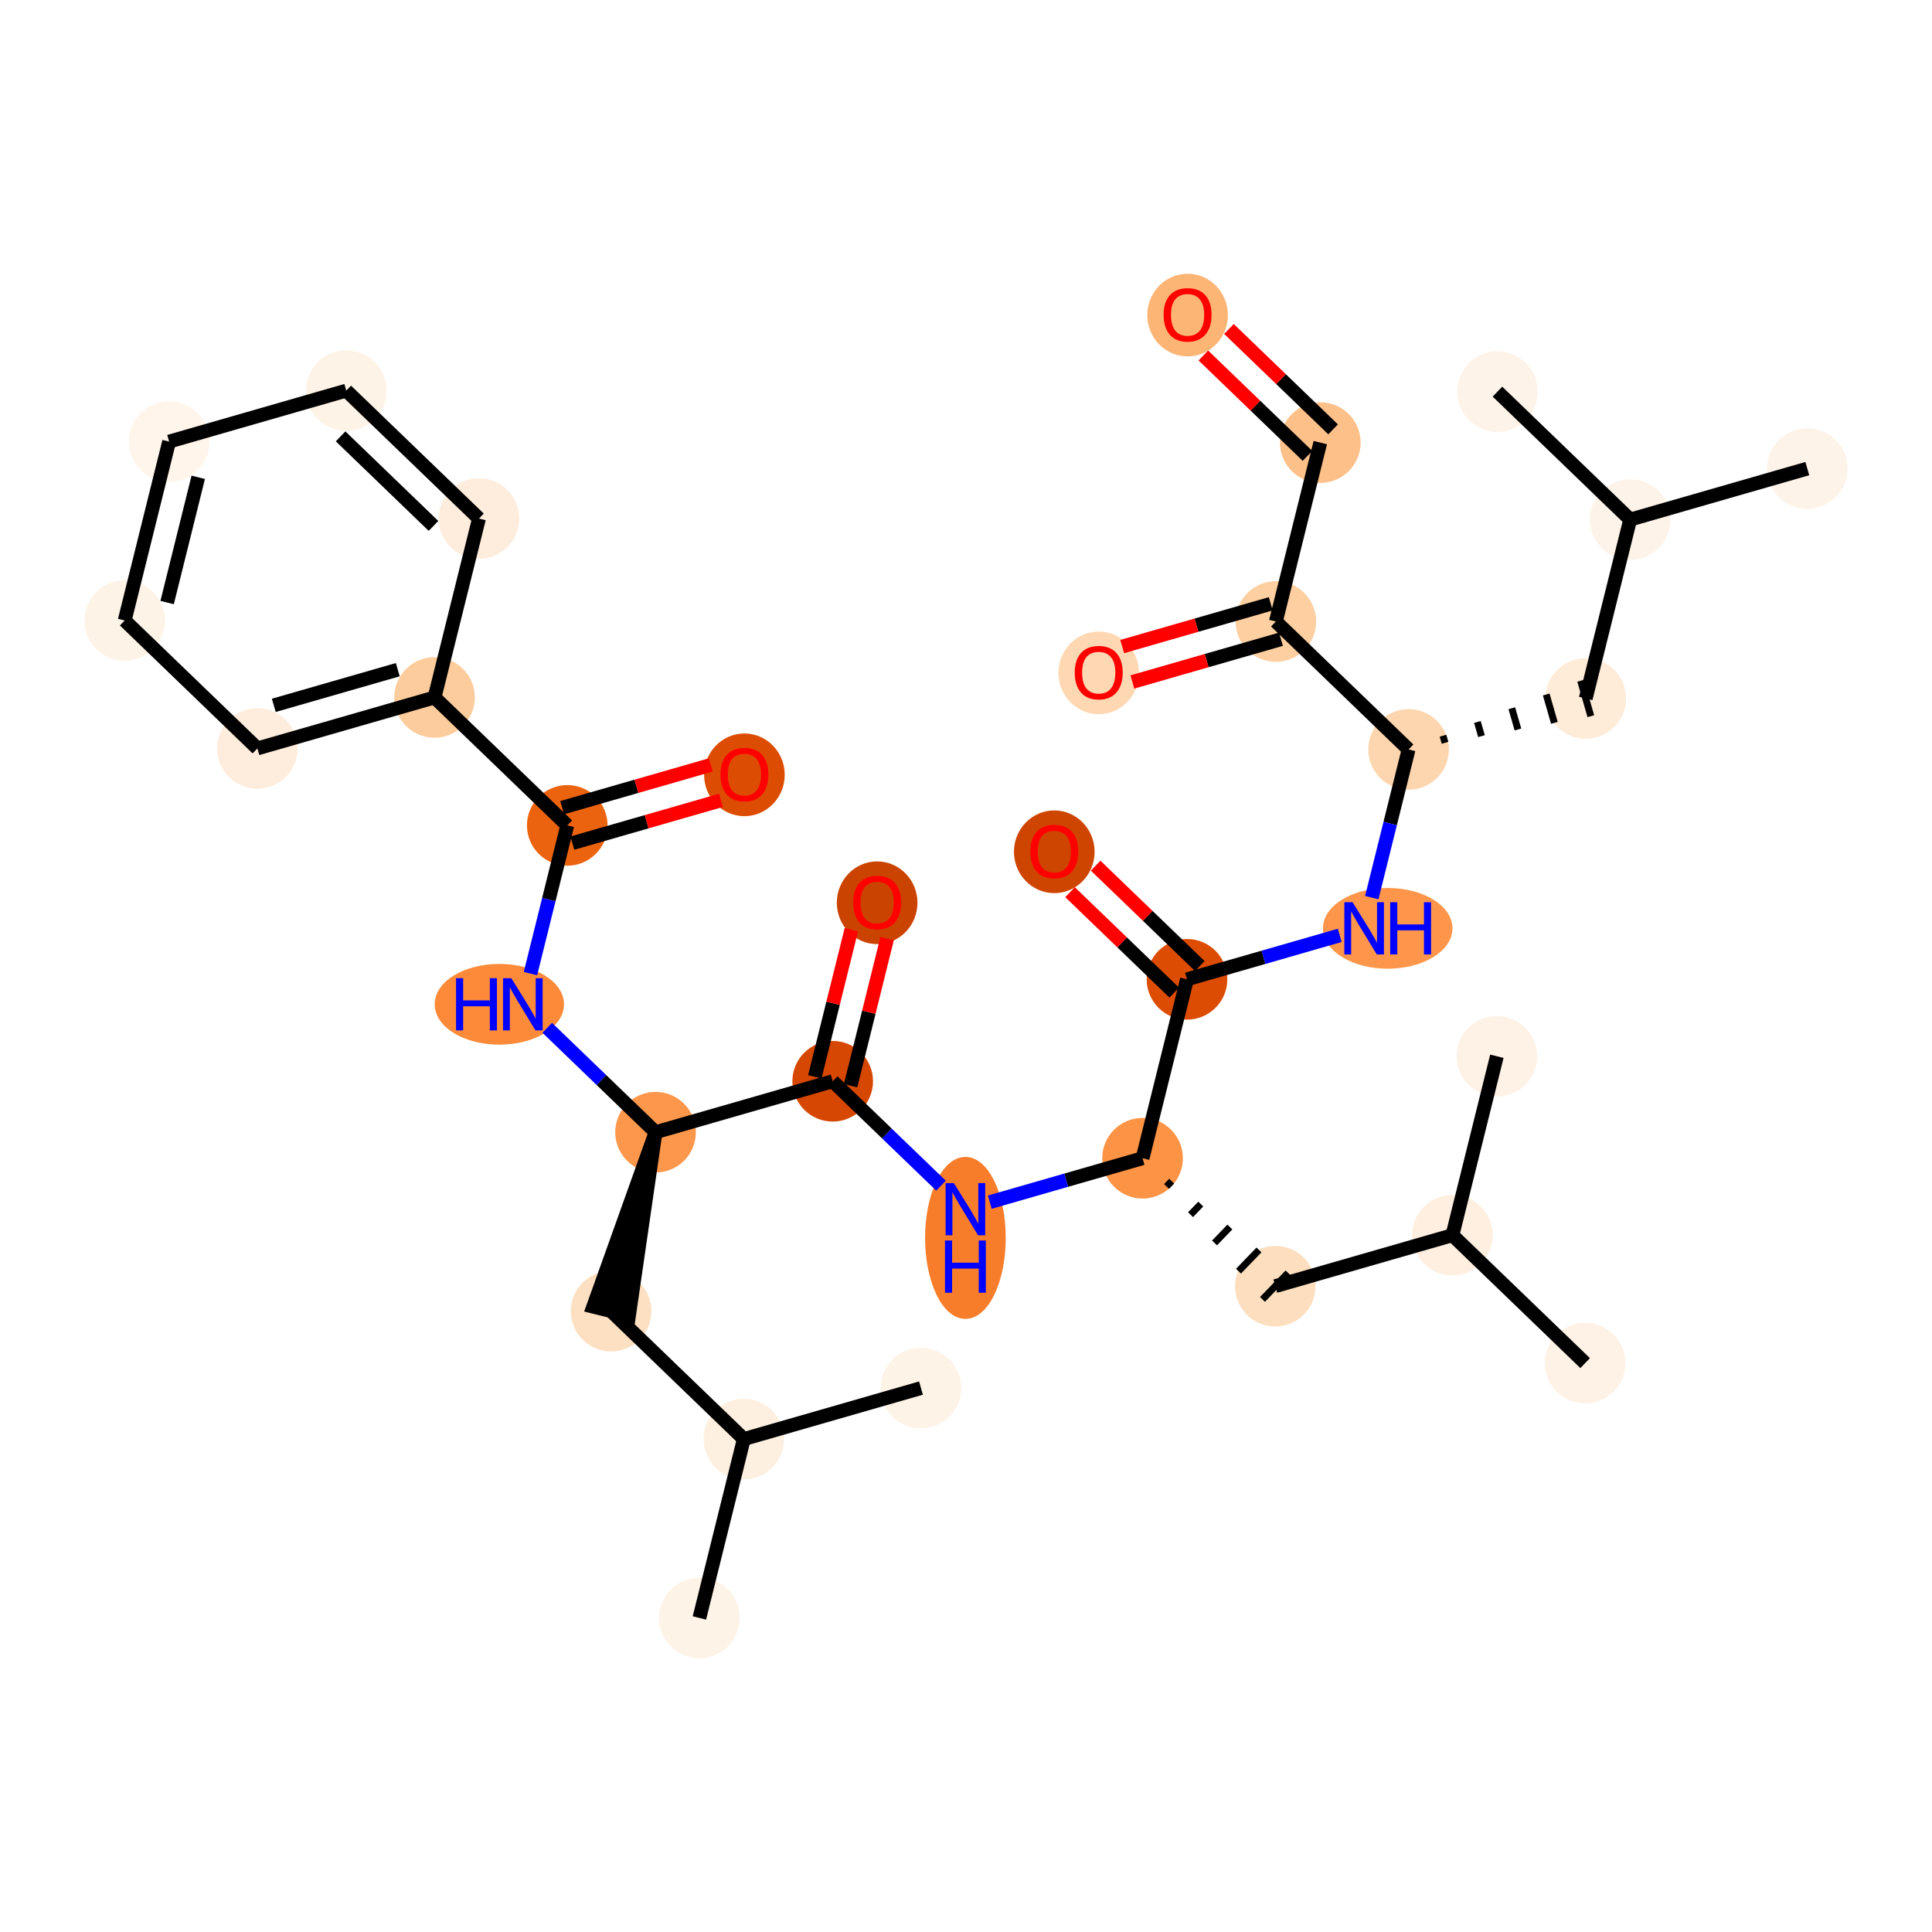 <?xml version='1.0' encoding='iso-8859-1'?>
<svg version='1.1' baseProfile='full'
              xmlns='http://www.w3.org/2000/svg'
                      xmlns:rdkit='http://www.rdkit.org/xml'
                      xmlns:xlink='http://www.w3.org/1999/xlink'
                  xml:space='preserve'
width='280px' height='280px' viewBox='0 0 280 280'>
<!-- END OF HEADER -->
<rect style='opacity:1.0;fill:#FFFFFF;stroke:none' width='280' height='280' x='0' y='0'> </rect>
<ellipse cx='261.93' cy='67.913' rx='5.343' ry='5.343'  style='fill:#FEF3E8;fill-rule:evenodd;stroke:#FEF3E8;stroke-width:1.0px;stroke-linecap:butt;stroke-linejoin:miter;stroke-opacity:1' />
<ellipse cx='236.256' cy='75.3' rx='5.343' ry='5.343'  style='fill:#FEF3E8;fill-rule:evenodd;stroke:#FEF3E8;stroke-width:1.0px;stroke-linecap:butt;stroke-linejoin:miter;stroke-opacity:1' />
<ellipse cx='217.022' cy='56.759' rx='5.343' ry='5.343'  style='fill:#FEF3E8;fill-rule:evenodd;stroke:#FEF3E8;stroke-width:1.0px;stroke-linecap:butt;stroke-linejoin:miter;stroke-opacity:1' />
<ellipse cx='229.816' cy='101.228' rx='5.343' ry='5.343'  style='fill:#FEEBD8;fill-rule:evenodd;stroke:#FEEBD8;stroke-width:1.0px;stroke-linecap:butt;stroke-linejoin:miter;stroke-opacity:1' />
<ellipse cx='204.142' cy='108.615' rx='5.343' ry='5.343'  style='fill:#FDD6AF;fill-rule:evenodd;stroke:#FDD6AF;stroke-width:1.0px;stroke-linecap:butt;stroke-linejoin:miter;stroke-opacity:1' />
<ellipse cx='201.117' cy='134.542' rx='8.886' ry='5.35'  style='fill:#FD964A;fill-rule:evenodd;stroke:#FD964A;stroke-width:1.0px;stroke-linecap:butt;stroke-linejoin:miter;stroke-opacity:1' />
<ellipse cx='172.029' cy='141.929' rx='5.343' ry='5.343'  style='fill:#DC4C03;fill-rule:evenodd;stroke:#DC4C03;stroke-width:1.0px;stroke-linecap:butt;stroke-linejoin:miter;stroke-opacity:1' />
<ellipse cx='152.794' cy='123.447' rx='5.343' ry='5.493'  style='fill:#CE4401;fill-rule:evenodd;stroke:#CE4401;stroke-width:1.0px;stroke-linecap:butt;stroke-linejoin:miter;stroke-opacity:1' />
<ellipse cx='165.589' cy='167.857' rx='5.343' ry='5.343'  style='fill:#FD9345;fill-rule:evenodd;stroke:#FD9345;stroke-width:1.0px;stroke-linecap:butt;stroke-linejoin:miter;stroke-opacity:1' />
<ellipse cx='184.823' cy='186.398' rx='5.343' ry='5.343'  style='fill:#FDDFC0;fill-rule:evenodd;stroke:#FDDFC0;stroke-width:1.0px;stroke-linecap:butt;stroke-linejoin:miter;stroke-opacity:1' />
<ellipse cx='210.497' cy='179.011' rx='5.343' ry='5.343'  style='fill:#FEEFE0;fill-rule:evenodd;stroke:#FEEFE0;stroke-width:1.0px;stroke-linecap:butt;stroke-linejoin:miter;stroke-opacity:1' />
<ellipse cx='229.731' cy='197.552' rx='5.343' ry='5.343'  style='fill:#FEF2E6;fill-rule:evenodd;stroke:#FEF2E6;stroke-width:1.0px;stroke-linecap:butt;stroke-linejoin:miter;stroke-opacity:1' />
<ellipse cx='216.937' cy='153.083' rx='5.343' ry='5.343'  style='fill:#FEF2E6;fill-rule:evenodd;stroke:#FEF2E6;stroke-width:1.0px;stroke-linecap:butt;stroke-linejoin:miter;stroke-opacity:1' />
<ellipse cx='139.915' cy='179.405' rx='5.343' ry='11.235'  style='fill:#F77D2A;fill-rule:evenodd;stroke:#F77D2A;stroke-width:1.0px;stroke-linecap:butt;stroke-linejoin:miter;stroke-opacity:1' />
<ellipse cx='120.681' cy='156.703' rx='5.343' ry='5.343'  style='fill:#D64701;fill-rule:evenodd;stroke:#D64701;stroke-width:1.0px;stroke-linecap:butt;stroke-linejoin:miter;stroke-opacity:1' />
<ellipse cx='127.121' cy='130.834' rx='5.343' ry='5.493'  style='fill:#CB4301;fill-rule:evenodd;stroke:#CB4301;stroke-width:1.0px;stroke-linecap:butt;stroke-linejoin:miter;stroke-opacity:1' />
<ellipse cx='95.007' cy='164.09' rx='5.343' ry='5.343'  style='fill:#FD974B;fill-rule:evenodd;stroke:#FD974B;stroke-width:1.0px;stroke-linecap:butt;stroke-linejoin:miter;stroke-opacity:1' />
<ellipse cx='88.567' cy='190.018' rx='5.343' ry='5.343'  style='fill:#FDE0C2;fill-rule:evenodd;stroke:#FDE0C2;stroke-width:1.0px;stroke-linecap:butt;stroke-linejoin:miter;stroke-opacity:1' />
<ellipse cx='107.801' cy='208.558' rx='5.343' ry='5.343'  style='fill:#FEF0E1;fill-rule:evenodd;stroke:#FEF0E1;stroke-width:1.0px;stroke-linecap:butt;stroke-linejoin:miter;stroke-opacity:1' />
<ellipse cx='101.362' cy='234.486' rx='5.343' ry='5.343'  style='fill:#FEF3E7;fill-rule:evenodd;stroke:#FEF3E7;stroke-width:1.0px;stroke-linecap:butt;stroke-linejoin:miter;stroke-opacity:1' />
<ellipse cx='133.475' cy='201.171' rx='5.343' ry='5.343'  style='fill:#FEF3E7;fill-rule:evenodd;stroke:#FEF3E7;stroke-width:1.0px;stroke-linecap:butt;stroke-linejoin:miter;stroke-opacity:1' />
<ellipse cx='72.369' cy='145.549' rx='8.871' ry='5.35'  style='fill:#FC8A38;fill-rule:evenodd;stroke:#FC8A38;stroke-width:1.0px;stroke-linecap:butt;stroke-linejoin:miter;stroke-opacity:1' />
<ellipse cx='82.213' cy='119.621' rx='5.343' ry='5.343'  style='fill:#EC630F;fill-rule:evenodd;stroke:#EC630F;stroke-width:1.0px;stroke-linecap:butt;stroke-linejoin:miter;stroke-opacity:1' />
<ellipse cx='107.886' cy='112.293' rx='5.343' ry='5.493'  style='fill:#DC4D03;fill-rule:evenodd;stroke:#DC4D03;stroke-width:1.0px;stroke-linecap:butt;stroke-linejoin:miter;stroke-opacity:1' />
<ellipse cx='62.978' cy='101.081' rx='5.343' ry='5.343'  style='fill:#FDCC9C;fill-rule:evenodd;stroke:#FDCC9C;stroke-width:1.0px;stroke-linecap:butt;stroke-linejoin:miter;stroke-opacity:1' />
<ellipse cx='37.304' cy='108.468' rx='5.343' ry='5.343'  style='fill:#FEEDDD;fill-rule:evenodd;stroke:#FEEDDD;stroke-width:1.0px;stroke-linecap:butt;stroke-linejoin:miter;stroke-opacity:1' />
<ellipse cx='18.07' cy='89.927' rx='5.343' ry='5.343'  style='fill:#FEF3E7;fill-rule:evenodd;stroke:#FEF3E7;stroke-width:1.0px;stroke-linecap:butt;stroke-linejoin:miter;stroke-opacity:1' />
<ellipse cx='24.51' cy='63.999' rx='5.343' ry='5.343'  style='fill:#FFF5EB;fill-rule:evenodd;stroke:#FFF5EB;stroke-width:1.0px;stroke-linecap:butt;stroke-linejoin:miter;stroke-opacity:1' />
<ellipse cx='50.184' cy='56.612' rx='5.343' ry='5.343'  style='fill:#FEF3E7;fill-rule:evenodd;stroke:#FEF3E7;stroke-width:1.0px;stroke-linecap:butt;stroke-linejoin:miter;stroke-opacity:1' />
<ellipse cx='69.418' cy='75.153' rx='5.343' ry='5.343'  style='fill:#FEEDDD;fill-rule:evenodd;stroke:#FEEDDD;stroke-width:1.0px;stroke-linecap:butt;stroke-linejoin:miter;stroke-opacity:1' />
<ellipse cx='184.908' cy='90.074' rx='5.343' ry='5.343'  style='fill:#FDCFA1;fill-rule:evenodd;stroke:#FDCFA1;stroke-width:1.0px;stroke-linecap:butt;stroke-linejoin:miter;stroke-opacity:1' />
<ellipse cx='159.234' cy='97.52' rx='5.343' ry='5.493'  style='fill:#FDD8B3;fill-rule:evenodd;stroke:#FDD8B3;stroke-width:1.0px;stroke-linecap:butt;stroke-linejoin:miter;stroke-opacity:1' />
<ellipse cx='191.348' cy='64.146' rx='5.343' ry='5.343'  style='fill:#FDC089;fill-rule:evenodd;stroke:#FDC089;stroke-width:1.0px;stroke-linecap:butt;stroke-linejoin:miter;stroke-opacity:1' />
<ellipse cx='172.114' cy='45.664' rx='5.343' ry='5.493'  style='fill:#FDB576;fill-rule:evenodd;stroke:#FDB576;stroke-width:1.0px;stroke-linecap:butt;stroke-linejoin:miter;stroke-opacity:1' />
<path class='bond-0 atom-0 atom-1' d='M 261.93,67.913 L 236.256,75.3' style='fill:none;fill-rule:evenodd;stroke:#000000;stroke-width:2.0px;stroke-linecap:butt;stroke-linejoin:miter;stroke-opacity:1' />
<path class='bond-1 atom-1 atom-2' d='M 236.256,75.3 L 217.022,56.759' style='fill:none;fill-rule:evenodd;stroke:#000000;stroke-width:2.0px;stroke-linecap:butt;stroke-linejoin:miter;stroke-opacity:1' />
<path class='bond-2 atom-1 atom-3' d='M 236.256,75.3 L 229.816,101.228' style='fill:none;fill-rule:evenodd;stroke:#000000;stroke-width:2.0px;stroke-linecap:butt;stroke-linejoin:miter;stroke-opacity:1' />
<path class='bond-3 atom-4 atom-3' d='M 209.425,107.651 L 209.129,106.624' style='fill:none;fill-rule:evenodd;stroke:#000000;stroke-width:1.0px;stroke-linecap:butt;stroke-linejoin:miter;stroke-opacity:1' />
<path class='bond-3 atom-4 atom-3' d='M 214.707,106.687 L 214.116,104.633' style='fill:none;fill-rule:evenodd;stroke:#000000;stroke-width:1.0px;stroke-linecap:butt;stroke-linejoin:miter;stroke-opacity:1' />
<path class='bond-3 atom-4 atom-3' d='M 219.99,105.723 L 219.103,102.642' style='fill:none;fill-rule:evenodd;stroke:#000000;stroke-width:1.0px;stroke-linecap:butt;stroke-linejoin:miter;stroke-opacity:1' />
<path class='bond-3 atom-4 atom-3' d='M 225.272,104.759 L 224.09,100.651' style='fill:none;fill-rule:evenodd;stroke:#000000;stroke-width:1.0px;stroke-linecap:butt;stroke-linejoin:miter;stroke-opacity:1' />
<path class='bond-3 atom-4 atom-3' d='M 230.555,103.795 L 229.077,98.66' style='fill:none;fill-rule:evenodd;stroke:#000000;stroke-width:1.0px;stroke-linecap:butt;stroke-linejoin:miter;stroke-opacity:1' />
<path class='bond-4 atom-4 atom-5' d='M 204.142,108.615 L 201.475,119.353' style='fill:none;fill-rule:evenodd;stroke:#000000;stroke-width:2.0px;stroke-linecap:butt;stroke-linejoin:miter;stroke-opacity:1' />
<path class='bond-4 atom-4 atom-5' d='M 201.475,119.353 L 198.808,130.092' style='fill:none;fill-rule:evenodd;stroke:#0000FF;stroke-width:2.0px;stroke-linecap:butt;stroke-linejoin:miter;stroke-opacity:1' />
<path class='bond-29 atom-4 atom-30' d='M 204.142,108.615 L 184.908,90.074' style='fill:none;fill-rule:evenodd;stroke:#000000;stroke-width:2.0px;stroke-linecap:butt;stroke-linejoin:miter;stroke-opacity:1' />
<path class='bond-5 atom-5 atom-6' d='M 194.165,135.56 L 183.097,138.745' style='fill:none;fill-rule:evenodd;stroke:#0000FF;stroke-width:2.0px;stroke-linecap:butt;stroke-linejoin:miter;stroke-opacity:1' />
<path class='bond-5 atom-5 atom-6' d='M 183.097,138.745 L 172.029,141.929' style='fill:none;fill-rule:evenodd;stroke:#000000;stroke-width:2.0px;stroke-linecap:butt;stroke-linejoin:miter;stroke-opacity:1' />
<path class='bond-6 atom-6 atom-7' d='M 173.883,140.006 L 166.336,132.731' style='fill:none;fill-rule:evenodd;stroke:#000000;stroke-width:2.0px;stroke-linecap:butt;stroke-linejoin:miter;stroke-opacity:1' />
<path class='bond-6 atom-6 atom-7' d='M 166.336,132.731 L 158.789,125.457' style='fill:none;fill-rule:evenodd;stroke:#FF0000;stroke-width:2.0px;stroke-linecap:butt;stroke-linejoin:miter;stroke-opacity:1' />
<path class='bond-6 atom-6 atom-7' d='M 170.175,143.853 L 162.628,136.578' style='fill:none;fill-rule:evenodd;stroke:#000000;stroke-width:2.0px;stroke-linecap:butt;stroke-linejoin:miter;stroke-opacity:1' />
<path class='bond-6 atom-6 atom-7' d='M 162.628,136.578 L 155.081,129.304' style='fill:none;fill-rule:evenodd;stroke:#FF0000;stroke-width:2.0px;stroke-linecap:butt;stroke-linejoin:miter;stroke-opacity:1' />
<path class='bond-7 atom-6 atom-8' d='M 172.029,141.929 L 165.589,167.857' style='fill:none;fill-rule:evenodd;stroke:#000000;stroke-width:2.0px;stroke-linecap:butt;stroke-linejoin:miter;stroke-opacity:1' />
<path class='bond-8 atom-8 atom-9' d='M 169.065,171.95 L 169.807,171.18' style='fill:none;fill-rule:evenodd;stroke:#000000;stroke-width:1.0px;stroke-linecap:butt;stroke-linejoin:miter;stroke-opacity:1' />
<path class='bond-8 atom-8 atom-9' d='M 172.541,176.043 L 174.024,174.504' style='fill:none;fill-rule:evenodd;stroke:#000000;stroke-width:1.0px;stroke-linecap:butt;stroke-linejoin:miter;stroke-opacity:1' />
<path class='bond-8 atom-8 atom-9' d='M 176.017,180.135 L 178.242,177.827' style='fill:none;fill-rule:evenodd;stroke:#000000;stroke-width:1.0px;stroke-linecap:butt;stroke-linejoin:miter;stroke-opacity:1' />
<path class='bond-8 atom-8 atom-9' d='M 179.493,184.228 L 182.46,181.151' style='fill:none;fill-rule:evenodd;stroke:#000000;stroke-width:1.0px;stroke-linecap:butt;stroke-linejoin:miter;stroke-opacity:1' />
<path class='bond-8 atom-8 atom-9' d='M 182.969,188.321 L 186.677,184.474' style='fill:none;fill-rule:evenodd;stroke:#000000;stroke-width:1.0px;stroke-linecap:butt;stroke-linejoin:miter;stroke-opacity:1' />
<path class='bond-12 atom-8 atom-13' d='M 165.589,167.857 L 154.521,171.042' style='fill:none;fill-rule:evenodd;stroke:#000000;stroke-width:2.0px;stroke-linecap:butt;stroke-linejoin:miter;stroke-opacity:1' />
<path class='bond-12 atom-8 atom-13' d='M 154.521,171.042 L 143.452,174.226' style='fill:none;fill-rule:evenodd;stroke:#0000FF;stroke-width:2.0px;stroke-linecap:butt;stroke-linejoin:miter;stroke-opacity:1' />
<path class='bond-9 atom-9 atom-10' d='M 184.823,186.398 L 210.497,179.011' style='fill:none;fill-rule:evenodd;stroke:#000000;stroke-width:2.0px;stroke-linecap:butt;stroke-linejoin:miter;stroke-opacity:1' />
<path class='bond-10 atom-10 atom-11' d='M 210.497,179.011 L 229.731,197.552' style='fill:none;fill-rule:evenodd;stroke:#000000;stroke-width:2.0px;stroke-linecap:butt;stroke-linejoin:miter;stroke-opacity:1' />
<path class='bond-11 atom-10 atom-12' d='M 210.497,179.011 L 216.937,153.083' style='fill:none;fill-rule:evenodd;stroke:#000000;stroke-width:2.0px;stroke-linecap:butt;stroke-linejoin:miter;stroke-opacity:1' />
<path class='bond-13 atom-13 atom-14' d='M 136.378,171.834 L 128.529,164.269' style='fill:none;fill-rule:evenodd;stroke:#0000FF;stroke-width:2.0px;stroke-linecap:butt;stroke-linejoin:miter;stroke-opacity:1' />
<path class='bond-13 atom-13 atom-14' d='M 128.529,164.269 L 120.681,156.703' style='fill:none;fill-rule:evenodd;stroke:#000000;stroke-width:2.0px;stroke-linecap:butt;stroke-linejoin:miter;stroke-opacity:1' />
<path class='bond-14 atom-14 atom-15' d='M 123.274,157.347 L 125.921,146.689' style='fill:none;fill-rule:evenodd;stroke:#000000;stroke-width:2.0px;stroke-linecap:butt;stroke-linejoin:miter;stroke-opacity:1' />
<path class='bond-14 atom-14 atom-15' d='M 125.921,146.689 L 128.568,136.03' style='fill:none;fill-rule:evenodd;stroke:#FF0000;stroke-width:2.0px;stroke-linecap:butt;stroke-linejoin:miter;stroke-opacity:1' />
<path class='bond-14 atom-14 atom-15' d='M 118.088,156.059 L 120.735,145.401' style='fill:none;fill-rule:evenodd;stroke:#000000;stroke-width:2.0px;stroke-linecap:butt;stroke-linejoin:miter;stroke-opacity:1' />
<path class='bond-14 atom-14 atom-15' d='M 120.735,145.401 L 123.383,134.742' style='fill:none;fill-rule:evenodd;stroke:#FF0000;stroke-width:2.0px;stroke-linecap:butt;stroke-linejoin:miter;stroke-opacity:1' />
<path class='bond-15 atom-14 atom-16' d='M 120.681,156.703 L 95.007,164.09' style='fill:none;fill-rule:evenodd;stroke:#000000;stroke-width:2.0px;stroke-linecap:butt;stroke-linejoin:miter;stroke-opacity:1' />
<path class='bond-16 atom-16 atom-17' d='M 95.007,164.09 L 85.975,189.374 L 91.16,190.662 Z' style='fill:#000000;fill-rule:evenodd;fill-opacity:1;stroke:#000000;stroke-width:2.0px;stroke-linecap:butt;stroke-linejoin:miter;stroke-opacity:1;' />
<path class='bond-20 atom-16 atom-21' d='M 95.007,164.09 L 87.159,156.524' style='fill:none;fill-rule:evenodd;stroke:#000000;stroke-width:2.0px;stroke-linecap:butt;stroke-linejoin:miter;stroke-opacity:1' />
<path class='bond-20 atom-16 atom-21' d='M 87.159,156.524 L 79.31,148.959' style='fill:none;fill-rule:evenodd;stroke:#0000FF;stroke-width:2.0px;stroke-linecap:butt;stroke-linejoin:miter;stroke-opacity:1' />
<path class='bond-17 atom-17 atom-18' d='M 88.567,190.018 L 107.801,208.558' style='fill:none;fill-rule:evenodd;stroke:#000000;stroke-width:2.0px;stroke-linecap:butt;stroke-linejoin:miter;stroke-opacity:1' />
<path class='bond-18 atom-18 atom-19' d='M 107.801,208.558 L 101.362,234.486' style='fill:none;fill-rule:evenodd;stroke:#000000;stroke-width:2.0px;stroke-linecap:butt;stroke-linejoin:miter;stroke-opacity:1' />
<path class='bond-19 atom-18 atom-20' d='M 107.801,208.558 L 133.475,201.171' style='fill:none;fill-rule:evenodd;stroke:#000000;stroke-width:2.0px;stroke-linecap:butt;stroke-linejoin:miter;stroke-opacity:1' />
<path class='bond-21 atom-21 atom-22' d='M 76.878,141.098 L 79.545,130.36' style='fill:none;fill-rule:evenodd;stroke:#0000FF;stroke-width:2.0px;stroke-linecap:butt;stroke-linejoin:miter;stroke-opacity:1' />
<path class='bond-21 atom-21 atom-22' d='M 79.545,130.36 L 82.213,119.621' style='fill:none;fill-rule:evenodd;stroke:#000000;stroke-width:2.0px;stroke-linecap:butt;stroke-linejoin:miter;stroke-opacity:1' />
<path class='bond-22 atom-22 atom-23' d='M 82.951,122.189 L 93.718,119.091' style='fill:none;fill-rule:evenodd;stroke:#000000;stroke-width:2.0px;stroke-linecap:butt;stroke-linejoin:miter;stroke-opacity:1' />
<path class='bond-22 atom-22 atom-23' d='M 93.718,119.091 L 104.484,115.993' style='fill:none;fill-rule:evenodd;stroke:#FF0000;stroke-width:2.0px;stroke-linecap:butt;stroke-linejoin:miter;stroke-opacity:1' />
<path class='bond-22 atom-22 atom-23' d='M 81.474,117.054 L 92.24,113.956' style='fill:none;fill-rule:evenodd;stroke:#000000;stroke-width:2.0px;stroke-linecap:butt;stroke-linejoin:miter;stroke-opacity:1' />
<path class='bond-22 atom-22 atom-23' d='M 92.24,113.956 L 103.007,110.859' style='fill:none;fill-rule:evenodd;stroke:#FF0000;stroke-width:2.0px;stroke-linecap:butt;stroke-linejoin:miter;stroke-opacity:1' />
<path class='bond-23 atom-22 atom-24' d='M 82.213,119.621 L 62.978,101.081' style='fill:none;fill-rule:evenodd;stroke:#000000;stroke-width:2.0px;stroke-linecap:butt;stroke-linejoin:miter;stroke-opacity:1' />
<path class='bond-24 atom-24 atom-25' d='M 62.978,101.081 L 37.304,108.468' style='fill:none;fill-rule:evenodd;stroke:#000000;stroke-width:2.0px;stroke-linecap:butt;stroke-linejoin:miter;stroke-opacity:1' />
<path class='bond-24 atom-24 atom-25' d='M 57.65,97.054 L 39.678,102.225' style='fill:none;fill-rule:evenodd;stroke:#000000;stroke-width:2.0px;stroke-linecap:butt;stroke-linejoin:miter;stroke-opacity:1' />
<path class='bond-33 atom-29 atom-24' d='M 69.418,75.153 L 62.978,101.081' style='fill:none;fill-rule:evenodd;stroke:#000000;stroke-width:2.0px;stroke-linecap:butt;stroke-linejoin:miter;stroke-opacity:1' />
<path class='bond-25 atom-25 atom-26' d='M 37.304,108.468 L 18.07,89.927' style='fill:none;fill-rule:evenodd;stroke:#000000;stroke-width:2.0px;stroke-linecap:butt;stroke-linejoin:miter;stroke-opacity:1' />
<path class='bond-26 atom-26 atom-27' d='M 18.07,89.927 L 24.51,63.999' style='fill:none;fill-rule:evenodd;stroke:#000000;stroke-width:2.0px;stroke-linecap:butt;stroke-linejoin:miter;stroke-opacity:1' />
<path class='bond-26 atom-26 atom-27' d='M 24.222,87.326 L 28.73,69.176' style='fill:none;fill-rule:evenodd;stroke:#000000;stroke-width:2.0px;stroke-linecap:butt;stroke-linejoin:miter;stroke-opacity:1' />
<path class='bond-27 atom-27 atom-28' d='M 24.51,63.999 L 50.184,56.612' style='fill:none;fill-rule:evenodd;stroke:#000000;stroke-width:2.0px;stroke-linecap:butt;stroke-linejoin:miter;stroke-opacity:1' />
<path class='bond-28 atom-28 atom-29' d='M 50.184,56.612 L 69.418,75.153' style='fill:none;fill-rule:evenodd;stroke:#000000;stroke-width:2.0px;stroke-linecap:butt;stroke-linejoin:miter;stroke-opacity:1' />
<path class='bond-28 atom-28 atom-29' d='M 49.361,63.24 L 62.825,76.219' style='fill:none;fill-rule:evenodd;stroke:#000000;stroke-width:2.0px;stroke-linecap:butt;stroke-linejoin:miter;stroke-opacity:1' />
<path class='bond-30 atom-30 atom-31' d='M 184.169,87.507 L 173.403,90.604' style='fill:none;fill-rule:evenodd;stroke:#000000;stroke-width:2.0px;stroke-linecap:butt;stroke-linejoin:miter;stroke-opacity:1' />
<path class='bond-30 atom-30 atom-31' d='M 173.403,90.604 L 162.636,93.702' style='fill:none;fill-rule:evenodd;stroke:#FF0000;stroke-width:2.0px;stroke-linecap:butt;stroke-linejoin:miter;stroke-opacity:1' />
<path class='bond-30 atom-30 atom-31' d='M 185.647,92.641 L 174.88,95.739' style='fill:none;fill-rule:evenodd;stroke:#000000;stroke-width:2.0px;stroke-linecap:butt;stroke-linejoin:miter;stroke-opacity:1' />
<path class='bond-30 atom-30 atom-31' d='M 174.88,95.739 L 164.114,98.837' style='fill:none;fill-rule:evenodd;stroke:#FF0000;stroke-width:2.0px;stroke-linecap:butt;stroke-linejoin:miter;stroke-opacity:1' />
<path class='bond-31 atom-30 atom-32' d='M 184.908,90.074 L 191.348,64.146' style='fill:none;fill-rule:evenodd;stroke:#000000;stroke-width:2.0px;stroke-linecap:butt;stroke-linejoin:miter;stroke-opacity:1' />
<path class='bond-32 atom-32 atom-33' d='M 193.202,62.223 L 185.655,54.948' style='fill:none;fill-rule:evenodd;stroke:#000000;stroke-width:2.0px;stroke-linecap:butt;stroke-linejoin:miter;stroke-opacity:1' />
<path class='bond-32 atom-32 atom-33' d='M 185.655,54.948 L 178.109,47.674' style='fill:none;fill-rule:evenodd;stroke:#FF0000;stroke-width:2.0px;stroke-linecap:butt;stroke-linejoin:miter;stroke-opacity:1' />
<path class='bond-32 atom-32 atom-33' d='M 189.494,66.07 L 181.947,58.795' style='fill:none;fill-rule:evenodd;stroke:#000000;stroke-width:2.0px;stroke-linecap:butt;stroke-linejoin:miter;stroke-opacity:1' />
<path class='bond-32 atom-32 atom-33' d='M 181.947,58.795 L 174.4,51.52' style='fill:none;fill-rule:evenodd;stroke:#FF0000;stroke-width:2.0px;stroke-linecap:butt;stroke-linejoin:miter;stroke-opacity:1' />
<path  class='atom-5' d='M 196.03 130.759
L 198.509 134.767
Q 198.755 135.162, 199.15 135.878
Q 199.546 136.594, 199.567 136.637
L 199.567 130.759
L 200.572 130.759
L 200.572 138.325
L 199.535 138.325
L 196.874 133.944
Q 196.564 133.431, 196.233 132.843
Q 195.913 132.256, 195.816 132.074
L 195.816 138.325
L 194.833 138.325
L 194.833 130.759
L 196.03 130.759
' fill='#0000FF'/>
<path  class='atom-5' d='M 201.48 130.759
L 202.506 130.759
L 202.506 133.976
L 206.374 133.976
L 206.374 130.759
L 207.4 130.759
L 207.4 138.325
L 206.374 138.325
L 206.374 134.831
L 202.506 134.831
L 202.506 138.325
L 201.48 138.325
L 201.48 130.759
' fill='#0000FF'/>
<path  class='atom-7' d='M 149.321 123.41
Q 149.321 121.593, 150.219 120.578
Q 151.117 119.563, 152.794 119.563
Q 154.472 119.563, 155.37 120.578
Q 156.267 121.593, 156.267 123.41
Q 156.267 125.248, 155.359 126.295
Q 154.451 127.332, 152.794 127.332
Q 151.127 127.332, 150.219 126.295
Q 149.321 125.259, 149.321 123.41
M 152.794 126.477
Q 153.949 126.477, 154.568 125.707
Q 155.199 124.927, 155.199 123.41
Q 155.199 121.924, 154.568 121.176
Q 153.949 120.418, 152.794 120.418
Q 151.64 120.418, 151.01 121.166
Q 150.39 121.914, 150.39 123.41
Q 150.39 124.938, 151.01 125.707
Q 151.64 126.477, 152.794 126.477
' fill='#FF0000'/>
<path  class='atom-13' d='M 138.243 171.461
L 140.722 175.468
Q 140.968 175.864, 141.363 176.58
Q 141.758 177.296, 141.78 177.338
L 141.78 171.461
L 142.784 171.461
L 142.784 179.027
L 141.748 179.027
L 139.087 174.645
Q 138.777 174.132, 138.446 173.545
Q 138.125 172.957, 138.029 172.775
L 138.029 179.027
L 137.046 179.027
L 137.046 171.461
L 138.243 171.461
' fill='#0000FF'/>
<path  class='atom-13' d='M 136.955 179.783
L 137.981 179.783
L 137.981 183
L 141.849 183
L 141.849 179.783
L 142.875 179.783
L 142.875 187.349
L 141.849 187.349
L 141.849 183.855
L 137.981 183.855
L 137.981 187.349
L 136.955 187.349
L 136.955 179.783
' fill='#0000FF'/>
<path  class='atom-15' d='M 123.648 130.797
Q 123.648 128.98, 124.545 127.965
Q 125.443 126.95, 127.121 126.95
Q 128.798 126.95, 129.696 127.965
Q 130.594 128.98, 130.594 130.797
Q 130.594 132.635, 129.685 133.682
Q 128.777 134.719, 127.121 134.719
Q 125.454 134.719, 124.545 133.682
Q 123.648 132.645, 123.648 130.797
M 127.121 133.864
Q 128.275 133.864, 128.894 133.094
Q 129.525 132.314, 129.525 130.797
Q 129.525 129.311, 128.894 128.563
Q 128.275 127.805, 127.121 127.805
Q 125.966 127.805, 125.336 128.553
Q 124.716 129.301, 124.716 130.797
Q 124.716 132.325, 125.336 133.094
Q 125.966 133.864, 127.121 133.864
' fill='#FF0000'/>
<path  class='atom-21' d='M 66.097 141.766
L 67.122 141.766
L 67.122 144.983
L 70.991 144.983
L 70.991 141.766
L 72.017 141.766
L 72.017 149.332
L 70.991 149.332
L 70.991 145.838
L 67.122 145.838
L 67.122 149.332
L 66.097 149.332
L 66.097 141.766
' fill='#0000FF'/>
<path  class='atom-21' d='M 74.1 141.766
L 76.58 145.774
Q 76.825 146.169, 77.221 146.885
Q 77.616 147.601, 77.638 147.644
L 77.638 141.766
L 78.642 141.766
L 78.642 149.332
L 77.606 149.332
L 74.945 144.951
Q 74.635 144.438, 74.303 143.85
Q 73.983 143.262, 73.887 143.081
L 73.887 149.332
L 72.904 149.332
L 72.904 141.766
L 74.1 141.766
' fill='#0000FF'/>
<path  class='atom-23' d='M 104.413 112.256
Q 104.413 110.439, 105.311 109.424
Q 106.209 108.409, 107.886 108.409
Q 109.564 108.409, 110.462 109.424
Q 111.359 110.439, 111.359 112.256
Q 111.359 114.094, 110.451 115.141
Q 109.543 116.178, 107.886 116.178
Q 106.219 116.178, 105.311 115.141
Q 104.413 114.105, 104.413 112.256
M 107.886 115.323
Q 109.041 115.323, 109.66 114.553
Q 110.291 113.773, 110.291 112.256
Q 110.291 110.771, 109.66 110.023
Q 109.041 109.264, 107.886 109.264
Q 106.732 109.264, 106.102 110.012
Q 105.482 110.76, 105.482 112.256
Q 105.482 113.784, 106.102 114.553
Q 106.732 115.323, 107.886 115.323
' fill='#FF0000'/>
<path  class='atom-31' d='M 155.761 97.482
Q 155.761 95.666, 156.659 94.65
Q 157.556 93.635, 159.234 93.635
Q 160.912 93.635, 161.81 94.65
Q 162.707 95.666, 162.707 97.482
Q 162.707 99.32, 161.799 100.367
Q 160.891 101.404, 159.234 101.404
Q 157.567 101.404, 156.659 100.367
Q 155.761 99.331, 155.761 97.482
M 159.234 100.549
Q 160.388 100.549, 161.008 99.78
Q 161.639 99, 161.639 97.482
Q 161.639 95.997, 161.008 95.249
Q 160.388 94.49, 159.234 94.49
Q 158.08 94.49, 157.45 95.238
Q 156.83 95.986, 156.83 97.482
Q 156.83 99.01, 157.45 99.78
Q 158.08 100.549, 159.234 100.549
' fill='#FF0000'/>
<path  class='atom-33' d='M 168.641 45.627
Q 168.641 43.81, 169.538 42.795
Q 170.436 41.78, 172.114 41.78
Q 173.791 41.78, 174.689 42.795
Q 175.587 43.81, 175.587 45.627
Q 175.587 47.465, 174.678 48.512
Q 173.77 49.549, 172.114 49.549
Q 170.447 49.549, 169.538 48.512
Q 168.641 47.476, 168.641 45.627
M 172.114 48.694
Q 173.268 48.694, 173.887 47.924
Q 174.518 47.144, 174.518 45.627
Q 174.518 44.142, 173.887 43.394
Q 173.268 42.635, 172.114 42.635
Q 170.959 42.635, 170.329 43.383
Q 169.709 44.131, 169.709 45.627
Q 169.709 47.155, 170.329 47.924
Q 170.959 48.694, 172.114 48.694
' fill='#FF0000'/>
</svg>
